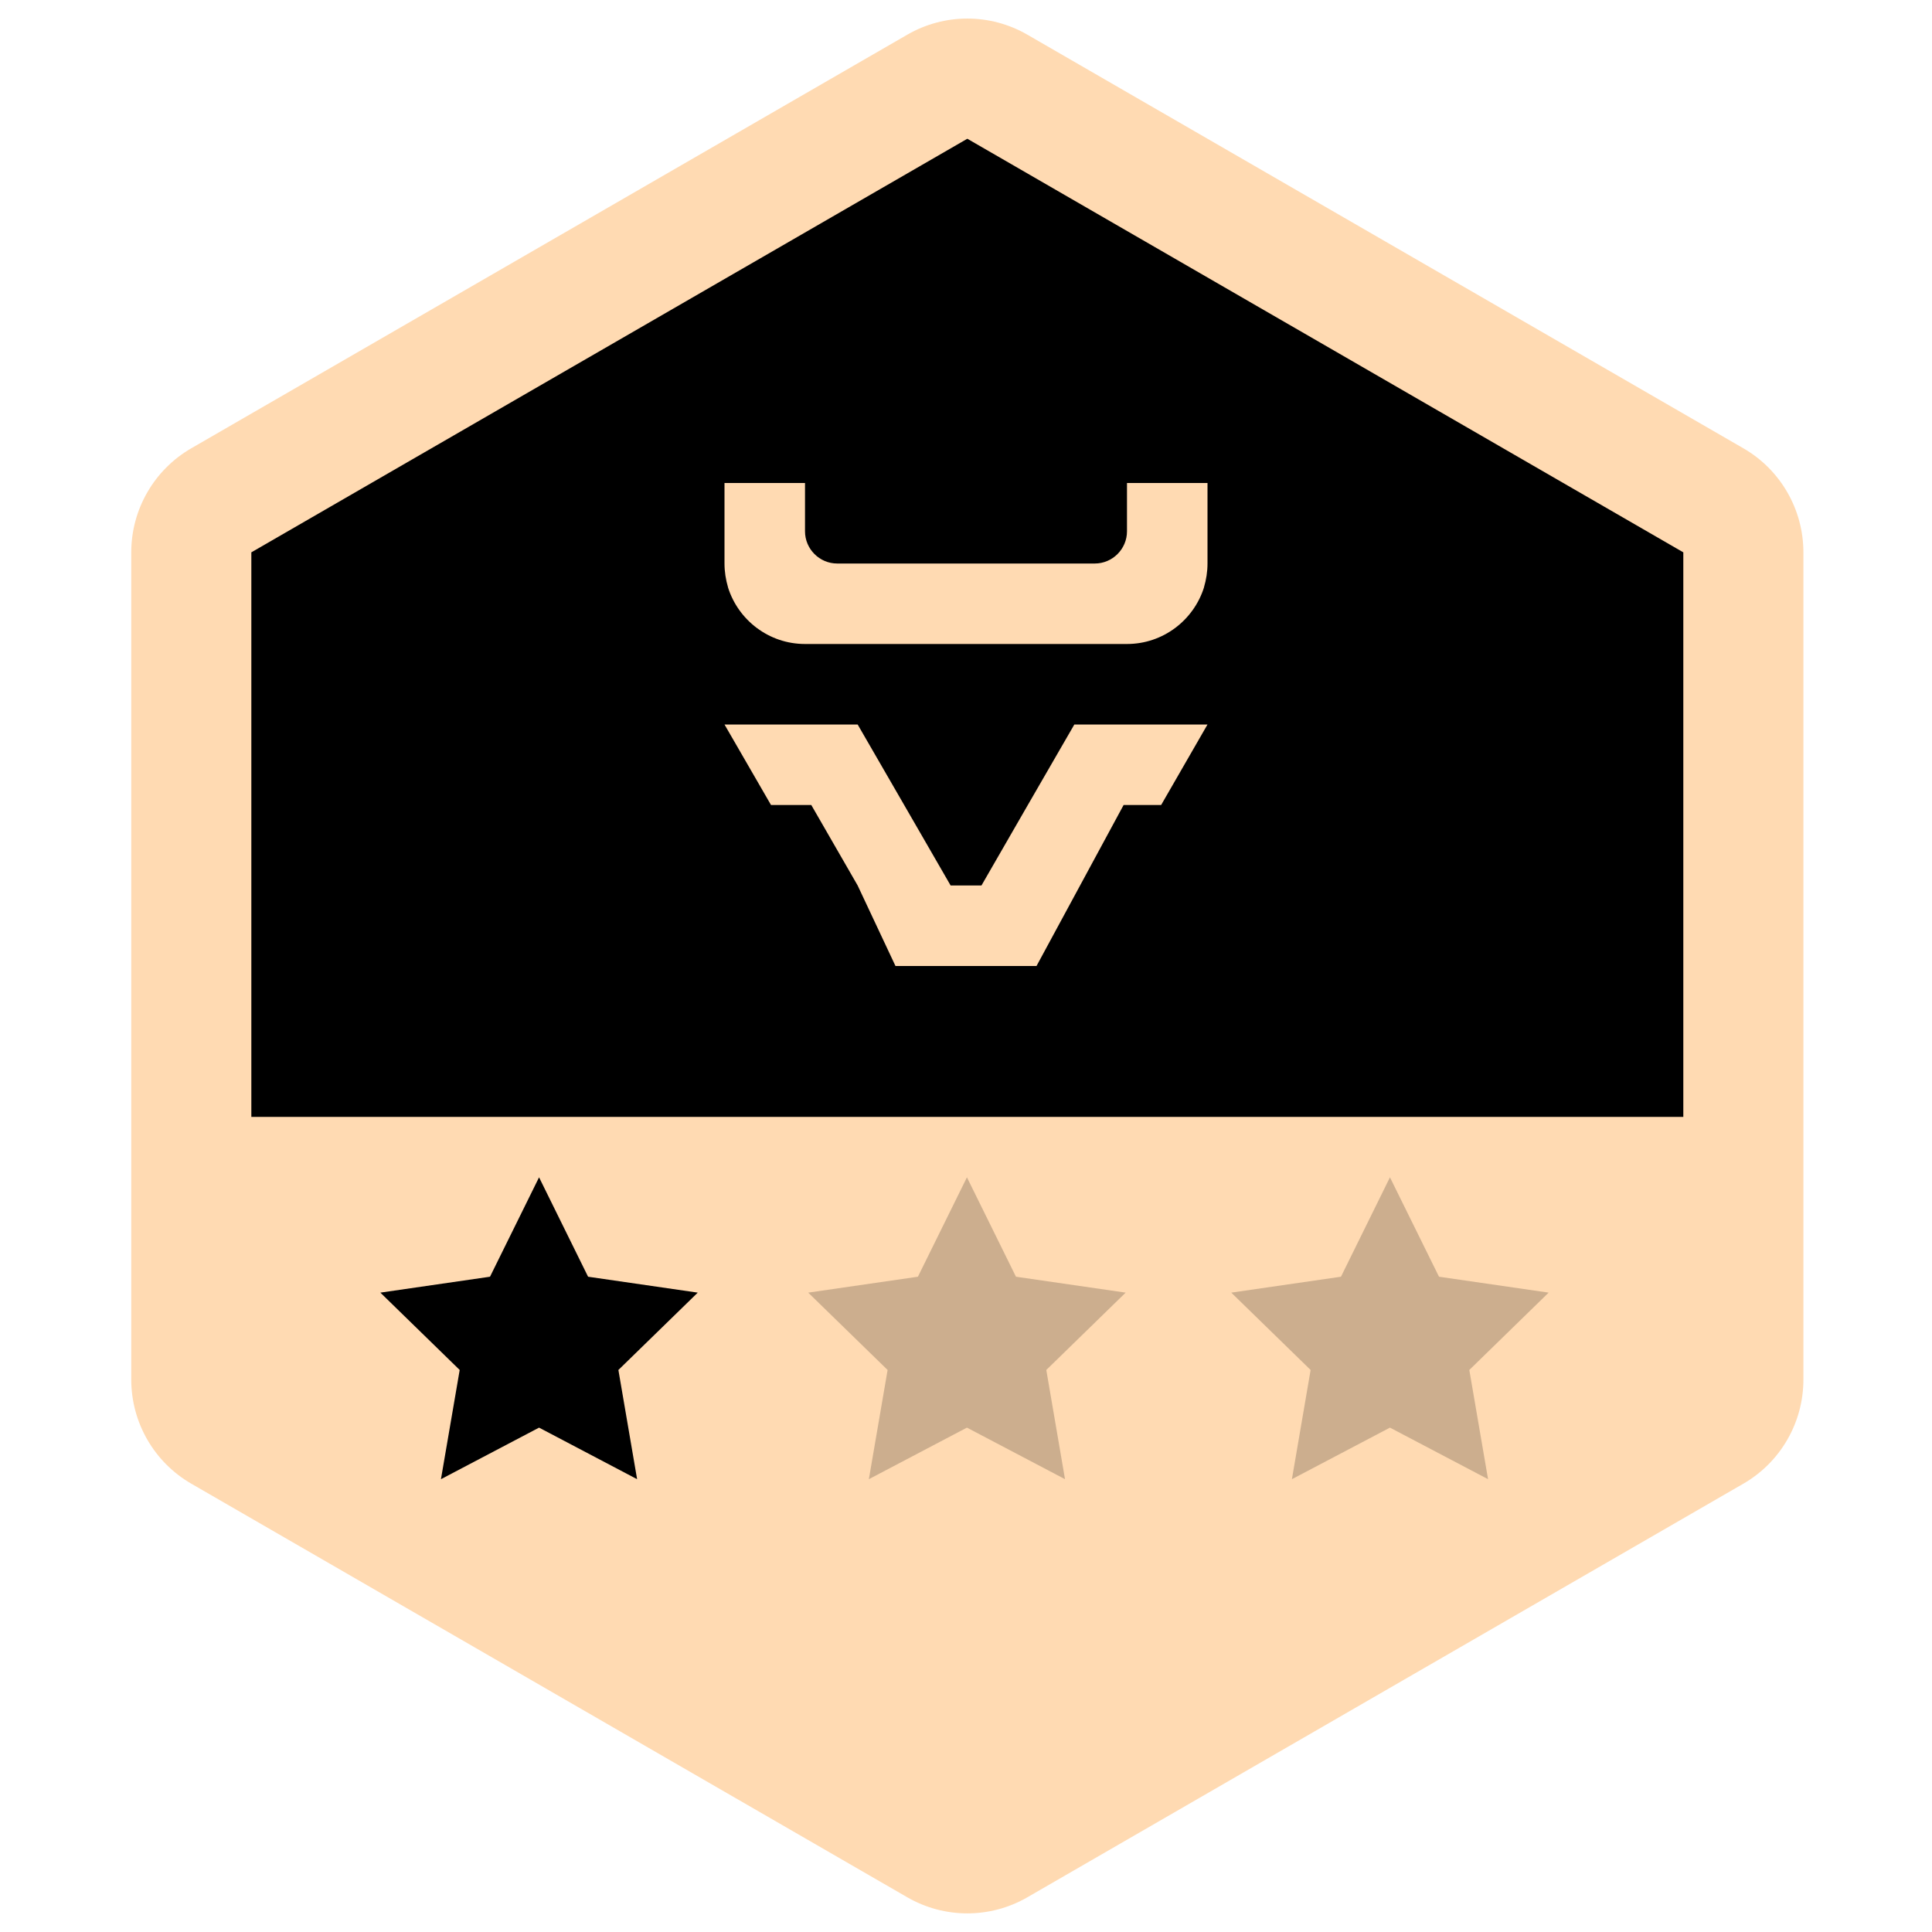 <svg width="64" height="64" viewBox="0 0 64 64" fill="none" xmlns="http://www.w3.org/2000/svg">
<path d="M5.025 47.608V16.453L32.005 0.876L58.987 16.453V47.608L32.005 63.185L5.025 47.608Z" fill="black"/>
<path fill-rule="evenodd" clip-rule="evenodd" d="M55.762 18.297L32.044 4.596L8.326 18.297V36.999H55.762V18.297ZM30.055 1.149C31.286 0.437 32.803 0.437 34.033 1.149L57.751 14.85C58.982 15.561 59.74 16.876 59.74 18.298V45.701C59.74 47.123 58.982 48.438 57.751 49.149L34.033 62.85C32.802 63.561 31.286 63.561 30.055 62.85L6.337 49.149C5.106 48.438 4.348 47.123 4.348 45.701V18.298C4.348 16.876 5.106 15.561 6.337 14.85L30.055 1.149Z" fill="#FFDAB2"/>
<path d="M17.857 47.292L14.607 49L15.228 45.382L12.6 42.82L16.232 42.293L17.857 39L19.481 42.293L23.114 42.82L20.485 45.382L21.105 49L17.857 47.292Z" fill="black"/>
<path opacity="0.2" d="M32.031 47.292L28.782 49L29.403 45.382L26.773 42.82L30.407 42.293L32.031 39L33.655 42.293L37.289 42.82L34.66 45.382L35.28 49L32.031 47.292Z" fill="black"/>
<path opacity="0.2" d="M46.044 47.292L42.796 49L43.416 45.382L40.787 42.82L44.421 42.293L46.044 39L47.669 42.293L51.301 42.82L48.673 45.382L49.294 49L46.044 47.292Z" fill="black"/>
<path fill-rule="evenodd" clip-rule="evenodd" d="M40 16V18.667C40 18.939 39.957 19.205 39.883 19.456V19.461C39.541 20.544 38.528 21.333 37.333 21.333H26.667C25.472 21.333 24.459 20.544 24.117 19.461V19.456C24.043 19.205 24 18.939 24 18.667V16H26.667V17.6C26.667 18.187 27.147 18.667 27.733 18.667H36.267C36.853 18.667 37.333 18.187 37.333 17.6V16H40Z" fill="#FFDAB2"/>
<path fill-rule="evenodd" clip-rule="evenodd" d="M40 24L38.464 26.667H37.221L34.336 32H29.664L28.411 29.333L26.875 26.667H25.541L24 24H28.411L29.952 26.667L31.488 29.328V29.333H32.512L34.048 26.667L35.589 24H40Z" fill="#FFDAB2"/>
</svg>
